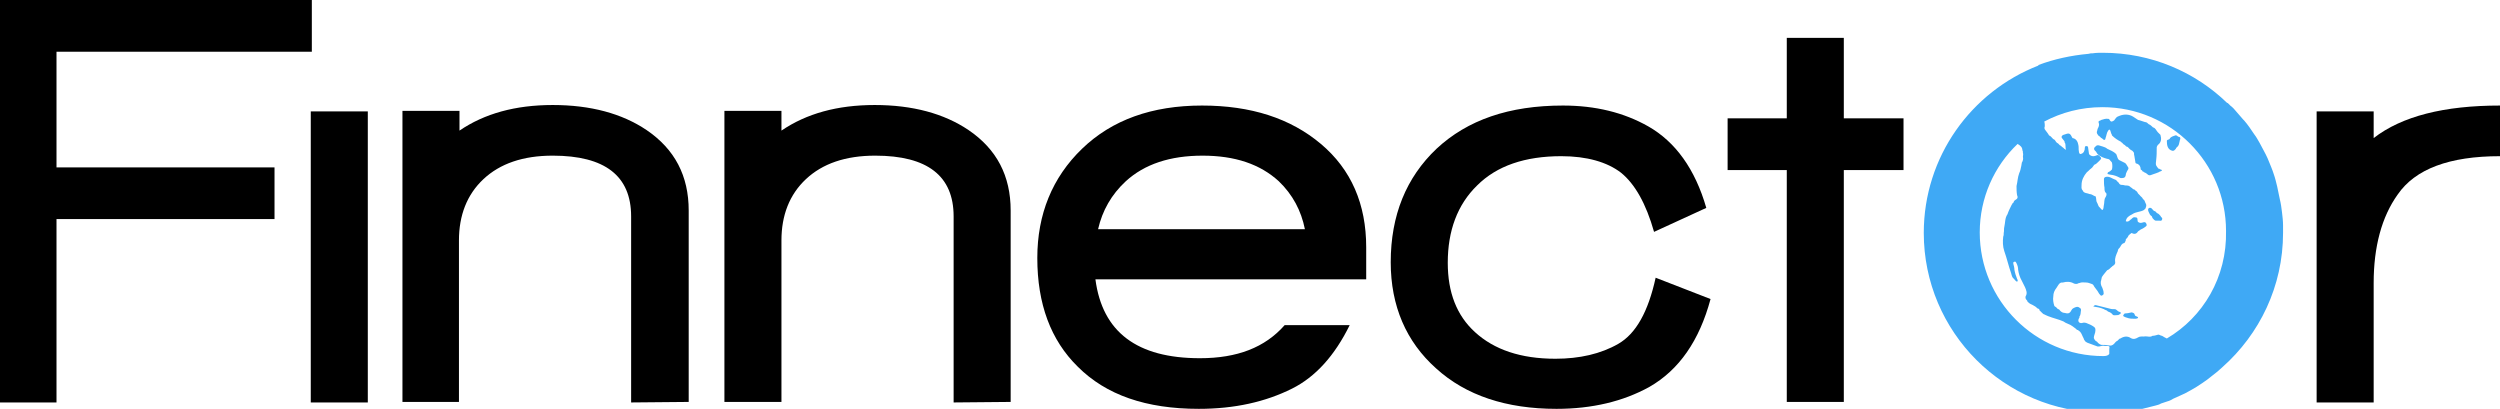 <?xml version="1.0" encoding="utf-8"?>
<!-- Generator: Adobe Illustrator 25.0.0, SVG Export Plug-In . SVG Version: 6.00 Build 0)  -->
<svg version="1.1" id="Layer_1" xmlns="http://www.w3.org/2000/svg" xmlns:xlink="http://www.w3.org/1999/xlink" x="0px" y="0px"
	 viewBox="0 0 469 76.7" style="enable-background:new 0 0 469 76.7;" xml:space="preserve">
<style type="text/css">
	.st0{fill:#3FA9F5;}
</style>
<path d="M10.6,9.7v21.7h40.9v9.7H10.6v34.4H0V0h58.5v9.7L10.6,9.7L10.6,9.7z"/>
<path d="M58.3,75.5V20.9H69v54.6H58.3z"/>
<path d="M118.4,75.5V40.6c0-7.6-4.9-11.4-14.7-11.4c-5.6,0-9.9,1.5-13,4.4s-4.6,6.8-4.6,11.5v30.3H75.5V20.8h10.7v3.7
	c4.7-3.2,10.5-4.8,17.5-4.8c7.1,0,13,1.6,17.6,4.7c5.3,3.6,7.9,8.6,7.9,15.1v35.9L118.4,75.5L118.4,75.5z"/>
<path d="M178.9,75.5V40.6c0-7.6-4.9-11.4-14.7-11.4c-5.6,0-9.9,1.5-13,4.4s-4.6,6.8-4.6,11.5v30.3h-10.7V20.8h10.7v3.7
	c4.7-3.2,10.5-4.8,17.5-4.8c7.1,0,13,1.6,17.6,4.7c5.3,3.6,7.9,8.6,7.9,15.1v35.9L178.9,75.5L178.9,75.5z"/>
<path d="M256.3,52.4v-6c0-8.1-2.8-14.6-8.5-19.4s-13.1-7.2-22.3-7.2c-9.4,0-16.9,2.7-22.5,8.1s-8.4,12.3-8.4,20.5
	c0,8.6,2.5,15.4,7.6,20.4c5.3,5.3,12.8,7.9,22.7,7.9c6.7,0,12.5-1.3,17.5-3.8c4.4-2.2,8-6.2,10.8-11.9H241
	c-3.7,4.2-8.9,6.2-15.9,6.2c-11.8,0-18.3-4.9-19.6-14.8L256.3,52.4L256.3,52.4z M211.2,34c3.5-3.2,8.3-4.8,14.4-4.8
	s10.8,1.6,14.3,4.8c2.6,2.5,4.2,5.5,4.9,9H206C206.8,39.5,208.5,36.5,211.2,34z"/>
<path d="M309.4,72.6c-4.9,2.7-10.7,4.1-17.4,4.1c-9.4,0-17-2.5-22.6-7.6c-5.6-5-8.5-11.7-8.5-19.9c0-8.8,2.9-15.9,8.6-21.3
	c5.8-5.4,13.6-8.1,23.7-8.1c6.1,0,11.4,1.3,16,3.9c5.1,2.9,8.8,8,10.9,15.3l-9.8,4.5c-1.5-5.3-3.6-9-6.2-11.1
	c-2.6-2-6.4-3.1-11.2-3.1c-6.8,0-12.1,1.8-15.8,5.5c-3.7,3.6-5.5,8.5-5.5,14.5c0,5.6,1.7,9.9,5.1,13c3.6,3.3,8.6,5,15.1,5
	c4.5,0,8.5-0.9,11.8-2.8s5.6-6,7-12.4l10.3,4C318.8,63.9,315,69.4,309.4,72.6z"/>
<path d="M345.9,31.9v43.5h-10.7V31.9h-11.1v-9.7h11.1V7.1h10.7v15.1h11.2v9.7H345.9z"/>
<path d="M449.8,36.5c-3,4.2-4.5,9.8-4.5,16.6v22.4h-10.7V20.9h10.7v5c5.3-4.1,13.2-6.1,23.7-6.1v9.5
	C459.5,29.3,453.1,31.7,449.8,36.5z"/>
<g>
	<path class="st0" d="M428.3,42.3c0-0.8-0.1-1.7-0.2-2.5s-0.2-1.6-0.4-2.4c-0.2-0.8-0.3-1.6-0.5-2.4c-0.1-0.4-0.2-0.8-0.3-1.2
		c-0.1-0.4-0.2-0.7-0.3-1c-0.3-1-0.8-2.1-1.2-3.1c-0.2-0.5-0.5-1-0.7-1.4c-0.3-0.5-0.5-1-0.8-1.5s-0.6-1.1-1-1.6l0,0
		c-0.6-0.9-1.2-1.8-1.9-2.6l0,0c-0.1-0.1-0.1-0.1-0.2-0.2l0,0c-0.4-0.5-0.9-1-1.3-1.5c-0.3-0.4-0.7-0.8-1.1-1.1
		c-0.1-0.1-0.3-0.3-0.4-0.4s-0.1-0.1-0.2-0.1c-6-5.8-14.2-9.4-23.3-9.4c-0.6,0-1.3,0-1.9,0.1c-0.3,0-0.5,0-0.8,0.1l0,0
		c-3.3,0.3-6.5,1-9.4,2.1l0,0c0,0,0,0,0,0.1c-12.6,4.9-21.5,17.1-21.5,31.4c0,18.6,15.1,33.7,33.7,33.7c1.6,0,3.2-0.1,4.8-0.3
		c0.8-0.1,1.7-0.3,2.5-0.4c0.8-0.2,1.6-0.4,2.4-0.6c0.4-0.1,0.8-0.2,1.1-0.4l0,0c0.4-0.1,0.8-0.3,1.2-0.4c0.4-0.1,0.8-0.3,1.1-0.5
		l0,0c0.7-0.3,1.5-0.7,2.2-1l0,0c0.4-0.2,0.7-0.4,1.1-0.6c0.7-0.4,1.4-0.8,2.1-1.3c0.3-0.2,0.7-0.5,1-0.7c0.6-0.5,1.3-1,1.9-1.5
		c0.3-0.3,0.6-0.5,0.9-0.8l0,0c7-6.2,11.4-15.2,11.4-25.2C428.3,43.1,428.3,42.7,428.3,42.3z M394.6,66.8
		c-12.8,0-23.2-10.4-23.2-23.2c0-6.5,2.7-12.4,7.1-16.6c0.5,0.3,0.9,0.6,0.9,1.2c0.1,0.1,0.1,0.3,0.1,0.5c0.1,0.2,0,0.5,0,0.7
		c0.1,0.4,0,0.8-0.2,1.1c0,0.2-0.1,0.4-0.1,0.6c-0.1,0.5-0.2,1-0.4,1.4c-0.3,0.8-0.3,1.6-0.5,2.4c0,0.6,0,1.1,0.1,1.7
		c0.2,0.4,0.1,0.7-0.3,0.9c-0.1,0.1-0.2,0.1-0.3,0.3c0,0.2-0.2,0.3-0.3,0.4c0,0.1,0,0.1-0.1,0.2c-0.3,0.6-0.6,1.2-0.8,1.8
		c-0.5,0.7-0.4,1.6-0.6,2.4l0,0c-0.1,0.4,0,0.7-0.1,1.1c0,0.2,0,0.5-0.1,0.7c-0.1,0.9-0.1,1.8,0.2,2.7c0.5,1.4,0.8,2.8,1.3,4.2
		c0.1,0.4,0.2,0.8,0.5,1c0.2,0.2,0.3,0.4,0.5,0.5c0.1,0.1,0.2,0,0.2-0.1c0.1-0.2-0.1-0.3-0.1-0.4c-0.2-0.5-0.4-1.1-0.5-1.7
		c0-0.4-0.1-0.7-0.2-1.1c0-0.2-0.1-0.3,0.2-0.4c0.2-0.1,0.3,0.1,0.4,0.3c0.2,0.4,0.3,0.8,0.3,1.2c0.1,0.7,0.3,1.4,0.7,2.1
		c0.2,0.4,0.4,0.8,0.6,1.2c0.2,0.5,0.5,1.1,0.1,1.7c-0.1,0.4,0.1,0.6,0.3,0.8c0,0.2,0.2,0.3,0.3,0.4c0.2,0.2,0.5,0.3,0.7,0.4
		c0.4,0.2,0.7,0.4,1,0.7c0.2,0,0.3,0.1,0.3,0.3c0.2,0.2,0.4,0.4,0.6,0.6c0.1,0,0.1,0.1,0.1,0.1c0.3,0.1,0.6,0.3,0.9,0.4
		c1,0.4,2,0.6,2.9,1c0.5,0.4,1.2,0.5,1.7,0.9c0.1,0.1,0.3,0.2,0.4,0.3c0.2,0.1,0.3,0.3,0.5,0.4c0.1,0,0.2,0,0.2,0.1
		c0.6,0.3,0.7,1,1,1.5c0,0.1,0.1,0.3,0.2,0.4c0.1,0.2,0.3,0.3,0.5,0.4c0.6,0.2,1.3,0.5,1.9,0.7c0.1,0,0.2,0,0.3,0
		c0.4-0.1,0.7-0.2,1.1-0.1c0.9,0,0.9,0,0.8,0.6c0,0.3,0,0.6,0,0.9C395.5,66.7,395.1,66.8,394.6,66.8z M406.5,63.5l-0.4-0.2
		c-0.2-0.1-0.3-0.2-0.5-0.3c-0.3,0-0.5-0.3-0.8-0.2c-0.3,0.1-0.7,0.2-1,0.2c-0.4,0.3-0.8,0.1-1.3,0.1c-0.5,0.1-0.9-0.1-1.4,0.2
		c-0.5,0.3-0.9,0.4-1.4,0.1c-0.6-0.4-1.3-0.3-1.9,0.1c-0.3,0-0.4,0.4-0.7,0.5c-0.2,0.1-0.3,0.3-0.5,0.5c-0.3,0.3-0.6,0.4-1,0.3
		c-0.5-0.1-0.9-0.1-1.4-0.1c-0.3-0.1-0.6-0.3-0.8-0.6c-0.3-0.1-0.5-0.4-0.6-0.7c0-0.5,0.3-0.9,0.3-1.4c0-0.3,0-0.5-0.3-0.7
		c-0.4-0.3-0.9-0.5-1.4-0.7c-0.3-0.1-0.6-0.1-0.8,0c-0.7,0.1-0.9-0.5-0.5-1c0-0.1,0-0.1,0-0.2c0.3-0.4,0.2-0.8,0.3-1.2
		c0-0.2,0-0.3-0.2-0.4c-0.4-0.4-0.8-0.2-1.2,0c-0.2,0.1-0.3,0.2-0.4,0.4c-0.3,0.6-0.6,0.7-1.3,0.5c-0.2,0-0.5-0.1-0.7-0.3
		c-0.2-0.1-0.2-0.4-0.5-0.4l0,0c-0.2-0.1-0.3-0.4-0.6-0.5l-0.1-0.1c-0.2-0.6-0.3-1.2-0.2-1.8c0-0.6,0.2-1.1,0.6-1.6
		c0.3-0.4,0.5-1.1,1.2-1c0.7-0.2,1.4-0.2,2.1,0.2c0.3,0.1,0.6,0.1,0.9-0.1h0.1c0.4-0.2,0.8-0.1,1.3-0.1c0.4,0,0.7,0.2,1.1,0.3
		c0.2,0.1,0.3,0.3,0.4,0.5c0.2,0.3,0.4,0.5,0.6,0.8c0.1,0.2,0.2,0.3,0.3,0.5c0.2,0.2,0.3,0.5,0.6,0.3c0.4-0.2,0.2-0.5,0.2-0.8
		c-0.1-0.2-0.1-0.4-0.2-0.6c-0.3-0.5-0.4-1-0.2-1.5c0-0.2,0.1-0.3,0.1-0.5c0.3-0.5,0.7-0.9,1-1.3l0,0c0.3-0.1,0.5-0.3,0.8-0.6
		c0,0,0.1,0,0.1-0.1c0.3-0.2,0.7-0.4,0.6-0.9c-0.1-0.7,0.2-1.3,0.5-2c0-0.3,0.2-0.5,0.4-0.7c0.2-0.3,0.3-0.7,0.8-0.8
		c0.2-0.1,0.2-0.4,0.3-0.5c0-0.1,0-0.1,0-0.2c0.2-0.2,0.4-0.4,0.5-0.7c0.2-0.2,0.4-0.4,0.6-0.5c0.5,0.3,0.9,0.2,1.2-0.3
		c0.1-0.1,0.2-0.1,0.3-0.2c0.2-0.2,0.4-0.2,0.7-0.4c0.1-0.1,0.2-0.1,0.3-0.2c0.1-0.1,0.4-0.2,0.3-0.5s-0.2-0.5-0.6-0.4
		c-0.3,0.1-0.6,0.2-0.9,0c-0.4-0.2,0-0.7-0.4-0.9c-0.2,0-0.4-0.1-0.6,0s-0.3,0.3-0.5,0.4c-0.2,0.2-0.5,0.5-0.9,0.3
		c0.1-0.7,0.6-1,1.2-1.3c0.7-0.5,1.5-0.4,2.2-0.8c0.1-0.1,0.2-0.2,0.3-0.3c0.1-0.3,0.2-0.5,0.1-0.8c-0.2-0.3-0.2-0.7-0.5-0.9
		c0,0-0.1,0-0.1-0.1c-0.1-0.3-0.4-0.4-0.6-0.7c-0.1-0.1-0.2-0.2-0.3-0.3c-0.1-0.2-0.2-0.4-0.4-0.5c-0.2-0.1-0.2-0.3-0.5-0.3l0,0
		c-0.2-0.1-0.2-0.3-0.4-0.3l0,0c-0.2-0.2-0.4-0.4-0.8-0.4c-0.2,0-0.4,0-0.7-0.1c-0.3,0-0.5,0-0.7-0.2c-0.1-0.3-0.4-0.4-0.5-0.6
		c-0.1-0.1-0.2-0.2-0.3-0.2c-0.6-0.2-1.1-0.7-1.8-0.5c-0.3,0.1-0.3,0.3-0.3,0.5c0,0.5,0,1,0.1,1.5c0,0.4,0,0.8,0.3,1
		c0.2,0.3,0,0.6-0.1,0.8c-0.3,0.4-0.2,1-0.3,1.4c-0.1,0.3,0,0.8-0.3,1c-0.2-0.1-0.3-0.3-0.5-0.5c-0.3-0.2-0.3-0.6-0.5-0.9
		s-0.1-0.6-0.2-0.9c0-0.1,0-0.3-0.2-0.3c-0.3-0.1-0.6-0.4-1-0.4c-0.4-0.2-1.1-0.1-1.3-0.7c-0.3-0.3-0.2-0.6-0.2-1
		c0-0.9,0.4-1.7,1-2.4c0.3-0.2,0.5-0.5,0.8-0.7s0.4-0.5,0.6-0.7l0,0c0.3-0.1,0.5-0.3,0.8-0.6l0.1-0.1c0.5-0.5,0.5-0.5,0-1
		c-0.2-0.2-0.4-0.1-0.6,0c-0.5,0.2-1,0.1-1.3-0.3c-0.1-0.5-0.1-0.9-0.2-1.4c-0.4-0.2-0.6-0.1-0.6,0.3c0,0.2,0,0.3-0.1,0.5
		c-0.1,0.4-0.5,0.6-0.8,0.6c-0.1-0.1-0.2-0.3-0.2-0.5c-0.1-0.4,0-0.8-0.1-1.2c-0.1-0.6-0.4-1.2-1.1-1.3c-0.5-1-0.6-1-1.7-0.6
		c-0.1,0-0.1,0.1-0.2,0.1c-0.2,0.2-0.2,0.4,0,0.6c0.1,0.1,0.3,0.4,0.4,0.5v0.2c0.2,0.1,0.2,0.7,0.2,0.9c0,0.1,0,0.3,0.1,0.5
		c-0.1,0-0.1-0.1-0.2-0.1l0,0c-0.2-0.1-0.3-0.3-0.5-0.4s-0.2-0.3-0.4-0.3l0,0c-0.2-0.1-0.3-0.4-0.6-0.5l0,0
		c-0.3-0.2-0.3-0.6-0.7-0.7l-0.1-0.1c-0.2-0.2-0.4-0.5-0.7-0.6c-0.2-0.4-0.5-0.7-0.7-1c-0.2-0.2-0.2-0.5-0.1-0.7
		c0-0.3,0-0.6-0.1-0.9c3.2-1.7,6.9-2.7,10.9-2.7c12.8,0,23.2,10.4,23.2,23.2C417.8,52,413.3,59.5,406.5,63.5z"/>
	<path class="st0" d="M408.6,11.6L408.6,11.6L408.6,11.6z"/>
	<path class="st0" d="M404.6,31.2c-0.3-0.4-0.1-0.8-0.1-1.2c0.1-0.8,0.1-1.5,0.1-2.3c0-0.2,0.1-0.3,0.2-0.5l0,0
		c0.7-0.5,0.7-1.2,0.5-1.9c-0.2-0.2-0.3-0.3-0.5-0.5c-0.3-0.3-0.4-0.8-0.9-0.9l0,0c-0.2-0.2-0.5-0.5-0.8-0.6l0,0
		c-0.2-0.2-0.4-0.4-0.7-0.4c-0.4-0.1-0.8-0.3-1.3-0.4c-0.3-0.2-0.6-0.4-0.9-0.6c-0.8-0.5-1.7-0.5-2.5-0.2c-0.3,0.1-0.6,0.2-0.8,0.5
		l0,0c-0.1,0.1-0.2,0.3-0.3,0.4c-0.5,0.3-0.6,0.3-0.9-0.2c0-0.1-0.1-0.1-0.2-0.1c-0.5-0.1-0.9,0.1-1.3,0.2c-0.2,0.2-0.6,0.1-0.5,0.5
		c0.2,0.5,0,0.8-0.2,1.2c0,0.3-0.3,0.6,0,1c0.1,0.2,0.2,0.3,0.4,0.4c0.1,0.1,0.2,0.2,0.3,0.3c0.1,0,0.2,0.1,0.3,0.2
		c0.3,0.3,0.5,0.1,0.5-0.2c0.2-0.5,0.2-1,0.5-1.4c0.2-0.3,0.3-0.2,0.4,0s0.1,0.5,0.3,0.8v0.1c0.5,0.5,1.1,0.9,1.7,1.2
		c0,0,0,0.1,0.1,0.1c0.2,0.1,0.3,0.4,0.6,0.5c0.1,0.1,0.2,0.2,0.3,0.3h0.1c0.3,0.1,0.4,0.4,0.6,0.5c0.1,0.1,0.2,0.2,0.3,0.2
		c0.2,0.1,0.3,0.3,0.4,0.4c0.1,0.2,0,0.4,0.1,0.6c0.1,0.4,0.1,0.8,0.2,1.2c0,0.2,0.1,0.3,0.3,0.3c0.5,0.2,0.7,0.6,0.7,1.1
		c0.2,0.1,0.3,0.2,0.4,0.4c0.1,0,0.2,0,0.2,0.1c0.3,0.1,0.6,0.3,0.8,0.5c0.3,0.2,0.6,0,0.9-0.1c0.4-0.1,0.8-0.3,1.1-0.4
		c0.2-0.2,0.5-0.1,0.6-0.4c-0.2-0.1-0.4-0.1-0.6-0.3C405,31.8,404.8,31.5,404.6,31.2z"/>
	<path class="st0" d="M398.7,30.6c-0.4-0.2-0.8-0.4-1.2-0.6c-0.3-0.3-0.3-0.7-0.5-1.1c-0.5-0.5-1.1-0.7-1.7-1
		c-0.2-0.2-0.5-0.3-0.8-0.4c-0.5-0.1-1-0.5-1.4,0c-0.1,0.1-0.1,0.1-0.2,0.2c-0.2,0.5,0.3,0.6,0.4,0.9c0.1,0.1,0.1,0.2,0.2,0.3
		c0.5,0.5,1.1,0.7,1.8,0.9c0.2,0,0.4,0.1,0.5,0.2l0,0c0.1,0.2,0.3,0.3,0.4,0.5c0.1,0.4,0.1,0.9,0,1.3c-0.2,0.2-0.4,0.4-0.7,0.5l0,0
		c-0.2,0.2-0.2,0.4,0.1,0.4c0.3,0.1,0.7,0.1,1,0.2c0.4,0.1,0.8,0.3,1.2,0.5c0.4,0,0.9,0.1,1-0.6c0-0.2,0.1-0.4,0.2-0.6
		c0-0.1,0.1-0.1,0.1-0.2c0.1-0.1,0.2-0.3,0.2-0.5C399.1,31.2,399,30.9,398.7,30.6z"/>
	<path class="st0" d="M408.1,25.4c-0.3,0.1-0.7,0.2-1,0.5c-0.1,0.4-0.5,0.2-0.6,0.5c0,0.8,0.1,1.7,1.1,1.9c0.3,0,0.4-0.2,0.6-0.4
		c0-0.1,0.1-0.2,0.2-0.3c0.4-0.3,0.4-0.7,0.5-1.1c0-0.3,0.3-0.5,0-0.8C408.5,25.7,408.4,25.3,408.1,25.4z"/>
	<path class="st0" d="M405.3,40.5c-0.2-0.2-0.3-0.4-0.6-0.5c-0.2-0.1-0.3-0.4-0.5-0.4c-0.1,0-0.1-0.1-0.2-0.1
		c-0.2-0.2-0.3-0.4-0.5-0.5c-0.1,0-0.2,0-0.3,0c-0.1,0-0.1,0.1-0.2,0.2c-0.1,0.4,0.2,0.7,0.3,1c0.1,0.2,0.3,0.3,0.4,0.4
		c0,0.1,0.1,0.2,0.1,0.3c0.2,0.2,0.3,0.4,0.6,0.5c0.2,0,0.5,0,0.7,0s0.4,0.1,0.5-0.2c0.1-0.2,0-0.4-0.2-0.5
		C405.4,40.6,405.3,40.5,405.3,40.5z"/>
	<path class="st0" d="M400.5,59.1c-0.1-0.4-0.3-0.4-0.6-0.5c-0.4,0.1-0.9,0.2-1.3,0.2c-0.4,0.4-0.4,0.5,0.1,0.7
		c0.1,0,0.2,0.1,0.3,0.1c0.5,0.2,1,0.2,1.5,0.2c0.1,0,0.1,0,0.2,0c0.2-0.1,0.4,0,0.4-0.3C400.8,59.3,400.5,59.3,400.5,59.1z"/>
	<path class="st0" d="M397.6,58.5c-0.4-0.1-0.5-0.5-0.9-0.5c-0.3,0-0.6,0-0.9-0.1c-0.8-0.2-1.6-0.4-2.4-0.6
		c-0.4-0.1-0.4-0.1-0.7,0.2c0.7,0.1,1.3,0.2,2,0.5c0.1,0.1,0.2,0.1,0.4,0.2c0.2,0,0.3,0.3,0.5,0.3c0.3,0.1,0.6,0.3,0.8,0.6
		c0.3,0.1,0.7,0,1,0c0.2-0.1,0.4-0.2,0.5-0.4C397.8,58.6,397.7,58.5,397.6,58.5z"/>
</g>
</svg>
